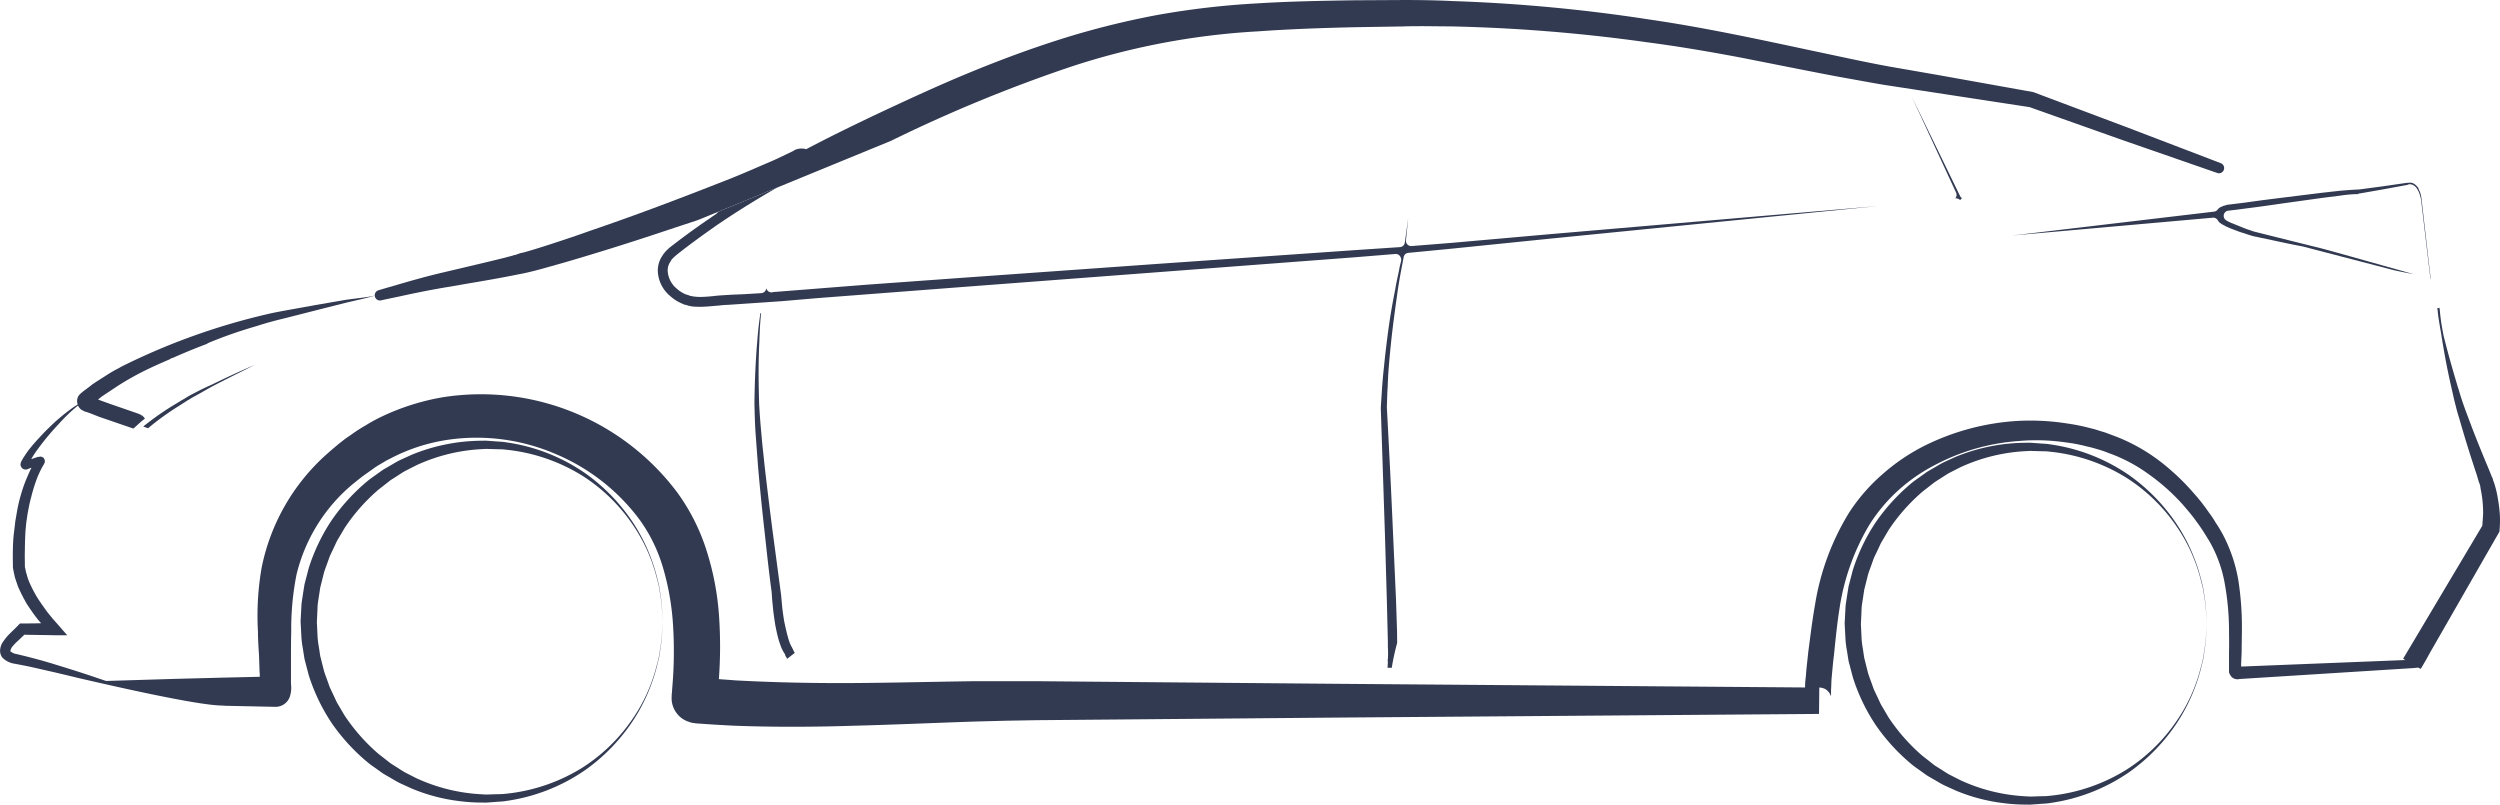 <svg xmlns="http://www.w3.org/2000/svg" width="269.777" height="86.839" viewBox="0 0 269.777 86.839">
  <g id="Group_5" data-name="Group 5" transform="translate(-129.04 -842.16)">
    <path id="Path_16" data-name="Path 16" d="M148.934,880.507h0l0,0h0Z" fill="#323a52"/>
    <path id="Path_17" data-name="Path 17" d="M389.039,862.624h0C389.024,862.628,389.012,862.634,389.039,862.624Z" fill="#323a52"/>
    <path id="Path_18" data-name="Path 18" d="M398.8,897.679a15.427,15.427,0,0,0-.2-1.636,11.1,11.1,0,0,0-.367-1.607,3.385,3.385,0,0,0-.141-.395l-.056-.2-.028-.112-.057-.084-.281-.705c-.791-1.889-1.58-3.807-2.284-5.725-.367-.958-.7-1.889-.988-2.876-.309-.987-.592-1.973-.874-2.96s-.535-1.974-.789-2.961c-.029-.113-.029-.2-.056-.31a20.869,20.869,0,0,1-.367-2.594.253.253,0,0,1-.028-.14l-.113.027h-.113a.7.7,0,0,0,.028.226c.057.732.226,1.636.395,2.623,0,.055.028.14.028.2.17,1.043.338,2.03.536,3.045s.423,2.029.649,3.016c.112.508.225,1.015.366,1.523.113.508.282,1.015.423,1.495.564,1.973,1.184,3.947,1.833,5.893l.225.761.029.057v.027l.028.057.056.169a1.433,1.433,0,0,1,.057.339,12.757,12.757,0,0,1,.225,1.437,12.356,12.356,0,0,1,.056,1.439c-.027.4-.056.817-.084,1.184l-8.543,14.351.225.142-17.707.705v-.312l.056-1.268c0-.846.028-1.692.028-2.566a32.737,32.737,0,0,0-.394-5.216,16.544,16.544,0,0,0-1.748-5.048c-.226-.393-.423-.732-.677-1.1a10.463,10.463,0,0,0-.733-1.1,19.686,19.686,0,0,0-1.635-2.087,24.692,24.692,0,0,0-2.087-2.143l-.225-.2c-.508-.452-1.016-.875-1.551-1.27a19.394,19.394,0,0,0-4.681-2.566c-.4-.141-.789-.31-1.241-.45-.422-.113-.845-.283-1.268-.368a20.972,20.972,0,0,0-2.594-.535,25.7,25.7,0,0,0-5.3-.283A25.992,25.992,0,0,0,336.6,890.32a21.48,21.48,0,0,0-4.455,3.045,19.641,19.641,0,0,0-3.552,4.088,27.086,27.086,0,0,0-3.694,9.981c-.311,1.749-.508,3.441-.733,5.133-.085.874-.2,1.719-.254,2.594a7.709,7.709,0,0,0-.085,1.184l-50.5-.395-26.024-.225-6.486-.058h-6.541c-4.37.058-8.685.17-13,.2s-8.6-.057-12.829-.283c-.621-.056-1.241-.084-1.833-.14a47.642,47.642,0,0,0,.028-6.655,29.706,29.706,0,0,0-1.269-6.936,21.819,21.819,0,0,0-3.242-6.541,26.484,26.484,0,0,0-25.264-10.292,25.175,25.175,0,0,0-6.795,2.172,16.9,16.9,0,0,0-1.579.874,16.724,16.724,0,0,0-1.494.958l-.733.508-.649.507-.705.592-.676.592a22.286,22.286,0,0,0-6.965,12.209,30.173,30.173,0,0,0-.395,6.879c0,.565.028,1.128.057,1.665l.056.873.057,1.664.028.479v.2l-3.75.086-5.414.14-7.416.226-.846-.282c-1.466-.507-2.9-.959-4.37-1.41-.733-.226-1.466-.45-2.227-.649-.733-.2-1.495-.393-2.228-.563a1.361,1.361,0,0,1-.676-.311c0-.027,0-.027.028-.084a1.094,1.094,0,0,1,.141-.339,5.837,5.837,0,0,1,.705-.732c.2-.2.423-.4.648-.621,1.071.029,2.143.029,3.214.056h1.41l-.958-1.1-.621-.7c-.2-.254-.394-.48-.592-.733-.366-.508-.733-1.015-1.071-1.551a14.811,14.811,0,0,1-.846-1.635,4.909,4.909,0,0,1-.282-.846,2.389,2.389,0,0,1-.113-.423,3.713,3.713,0,0,0-.084-.366c0-.649-.028-1.27,0-1.918,0-.62.028-1.269.056-1.889l.085-.931.14-.958c.113-.621.226-1.24.4-1.861a18.321,18.321,0,0,1,.536-1.776,10.346,10.346,0,0,1,.79-1.692l.056-.084v-.029a.423.423,0,0,0,.085-.2.54.54,0,0,0-.17-.479.763.763,0,0,0-.31-.113c-.085.027.028,0-.085.027h-.027a.845.845,0,0,0-.283.057l-.507.169a.106.106,0,0,0-.085.028c.141-.254.31-.507.48-.76a27.3,27.3,0,0,1,2.453-2.989c.423-.481.873-.931,1.353-1.382.254-.226.508-.451.762-.649a1.348,1.348,0,0,0,.366.452l.169.084c.057.029.141.085.141.085l.085.028.2.056.395.141.93.367,3.694,1.268.846-.761c.141-.112.282-.225.394-.31a.956.956,0,0,0-.281-.31c-.029-.029-.141-.085-.226-.142l-.2-.084-3.016-1.043-1.325-.479.056-.057.169-.14.085-.057.056-.056.339-.226,1.353-.9a30.993,30.993,0,0,1,2.82-1.608c.958-.479,1.917-.9,2.9-1.324l.057-.057a1.364,1.364,0,0,1,.254-.085c.563-.253,1.917-.845,3.637-1.494a1.706,1.706,0,0,1,.394-.2,49.008,49.008,0,0,1,4.963-1.72c1.043-.339,2.086-.62,3.158-.875l3.214-.818,3.215-.816c1.071-.255,2.171-.48,3.242-.79-1.1.226-2.2.31-3.3.479l-3.271.564-.113.028h-.027l-.592.113h-.029l-2.509.451c-.592.113-1.212.226-1.8.367a71.429,71.429,0,0,0-15.762,5.668c-.282.169-.451.253-.451.253-.282.14-.564.31-.846.479l-1.41.9-.339.226-.056.029-.028.027-.028.029-.085.057-.169.14-.648.479-.17.142-.141.113-.028.027-.085.086c-.084.084-.084.111-.14.168a1.088,1.088,0,0,0-.085.93,9.772,9.772,0,0,0-.874.592c-.535.395-1.043.818-1.523,1.241-.479.451-.958.9-1.409,1.382s-.9.958-1.3,1.466a7.236,7.236,0,0,0-.592.818,3.694,3.694,0,0,0-.282.452l-.142.253a1.791,1.791,0,0,0-.056.253.59.59,0,0,0,.226.452.559.559,0,0,0,.507.084l.141-.057.2-.084.113-.029c-.17.339-.311.649-.452.988a15.339,15.339,0,0,0-.677,1.889,16.2,16.2,0,0,0-.45,1.945l-.17.987-.113.987a15.683,15.683,0,0,0-.141,2c-.027.648,0,1.3,0,1.974a18.292,18.292,0,0,0,.226,1.1c.113.339.226.677.339.987a18.482,18.482,0,0,0,.93,1.832c.367.565.761,1.129,1.156,1.636.141.169.254.311.4.452-.677.027-1.354.027-2.03.027h-.254l-.2.2c-.2.226-.508.507-.79.789a5.616,5.616,0,0,0-.818.96,1.614,1.614,0,0,0-.31.705,1.245,1.245,0,0,0,.2,1.014,2.292,2.292,0,0,0,1.326.676c.761.142,1.494.283,2.227.452l2.228.508c.563.14,1.1.253,1.635.394h.057a.093.093,0,0,0,.056.029,1.28,1.28,0,0,1,.141.027c.028,0,.084.029.112.029a2.235,2.235,0,0,1,.226.057c2.566.592,12.942,3.016,15.705,3.016l.367.029h.028l5.385.113a1.625,1.625,0,0,0,1.551-1.129,3.17,3.17,0,0,0,.141-.986l-.028-.451V913.5c0-1.1,0-2.172.028-3.215a30.179,30.179,0,0,1,.564-6.091,18.307,18.307,0,0,1,6.062-9.783l.564-.452.536-.422.677-.479.592-.425c.4-.28.846-.506,1.241-.761.451-.224.873-.45,1.3-.648a19.547,19.547,0,0,1,5.582-1.636,21.563,21.563,0,0,1,11.448,1.579,21.825,21.825,0,0,1,9.051,7.106,17.007,17.007,0,0,1,2.481,5.076,27.87,27.87,0,0,1,1.071,5.808,44.817,44.817,0,0,1,.029,6.146c-.029.508-.085,1.044-.113,1.579l-.028.2v.169a2.7,2.7,0,0,0,.958,2.313,2.606,2.606,0,0,0,.959.507,1.589,1.589,0,0,0,.451.113h.141c0,.029,0,.029.028.029l.818.056c1.1.084,2.2.141,3.327.2,4.4.169,8.8.141,13.167,0,4.342-.113,8.684-.31,13-.451l3.214-.084,3.242-.057,6.486-.056,26.024-.226,51.993-.395.029-2.847a1.416,1.416,0,0,1,.592.14,1.143,1.143,0,0,1,.338.255,2.156,2.156,0,0,1,.169.2c.029.056.056.113.085.169a.216.216,0,0,1,.056.14c.028.029.028.029.028.057v-.7c.029-.394.029-.818.057-1.212.084-.846.141-1.664.254-2.509.168-1.663.338-3.384.592-4.991a24.777,24.777,0,0,1,3.214-9.078,17.811,17.811,0,0,1,3.017-3.638,18.536,18.536,0,0,1,3.919-2.764,22.736,22.736,0,0,1,9.276-2.678,21.714,21.714,0,0,1,4.878.14,17.347,17.347,0,0,1,2.4.452c.423.084.79.2,1.184.31a11.33,11.33,0,0,1,1.157.4,16.877,16.877,0,0,1,4.286,2.255,22.181,22.181,0,0,1,3.664,3.244c.537.619,1.072,1.24,1.551,1.916.254.339.48.677.705,1.015.2.311.452.733.649,1.043a14.016,14.016,0,0,1,1.664,4.512,28.839,28.839,0,0,1,.479,4.963c0,.818.028,1.663,0,2.508v2.2a1.282,1.282,0,0,0,.282.506.9.9,0,0,0,.846.226l18.806-1.184L390,914.2l.254.141.113-.169.507-.875.339-.619,7.443-12.971.113-.2v-.141A11.5,11.5,0,0,0,398.8,897.679Z" fill="#323a52"/>
    <path id="Path_19" data-name="Path 19" d="M170.046,874.588a.564.564,0,0,1-.179-1.1c.163-.055,2.228-.652,2.228-.652,1.244-.361,2.921-.849,4.9-1.308l2.41-.57c1.217-.287,2.511-.59,3.846-.923l1.121-.294a.619.619,0,0,1,.253-.064l.567-.2.339-.069c.967-.269,1.947-.578,2.979-.914,1.377-.449,2.809-.925,4.213-1.432,2.823-.958,5.609-1.971,8.225-2.957s5.069-1.944,7.126-2.756c1.033-.421,1.961-.815,2.8-1.181l.958-.413c.422-.179.8-.342,1.129-.5l1.716-.82a.55.55,0,0,1,.148-.1,1.868,1.868,0,0,1,.716-.149,1.66,1.66,0,0,1,.493.074c2.264-1.189,4.731-2.412,7.735-3.835,3.274-1.534,6.476-3.018,9.7-4.351,3.517-1.456,6.8-2.662,10.023-3.684a89.33,89.33,0,0,1,10.417-2.61,88.308,88.308,0,0,1,10.67-1.248c3.519-.225,7.09-.286,10.543-.341l5.364-.03c1.787,0,3.546.027,5.33.115a177.529,177.529,0,0,1,21.147,1.98c5.7.826,11.394,2.043,16.9,3.219l3.852.818c1.718.366,3.459.729,5.174,1.043l5.182.9,10.381,1.861,10.2,3.833,10.037,3.839a.564.564,0,0,1-.2,1.09.548.548,0,0,1-.185-.033L358.152,857.3l-10.1-3.58-15.516-2.374c-1.159-.187-2.3-.4-3.448-.608l-1.784-.322c-2.437-.46-4.885-.947-7.324-1.432l-3.035-.6c-3.967-.749-7.255-1.286-10.336-1.685a179.053,179.053,0,0,0-20.891-1.688l-3.056-.028c-.719,0-1.438,0-2.154.028l-5.259.085c-3.117.072-6.807.184-10.482.449a78.234,78.234,0,0,0-20.31,3.863,160.04,160.04,0,0,0-19.275,7.952l-20.637,8.47-.331.124-2.332.768c-2.682.9-5.532,1.834-8.412,2.709l-1.212.367c-1.021.308-2.054.622-3.089.906l-.633.179c-1.215.344-2.429.685-3.646.9-1.872.383-3.681.689-5.339.97l-2.219.382c-2.222.367-4.018.76-5.306,1.041-.961.2-1.606.336-1.856.394A.706.706,0,0,1,170.046,874.588Z" fill="#323a52"/>
    <path id="Path_20" data-name="Path 20" d="M200.436,907.169l-.13-.874c-.051-.315-.085-.657-.162-1.014l-.284-1.129a19.4,19.4,0,0,0-2.383-5.4,20.111,20.111,0,0,0-5.31-5.542,19.822,19.822,0,0,0-8.528-3.32c-.411-.073-.809-.071-1.218-.11l-.612-.044-.308-.023c-.149,0-.223,0-.338.006a20.152,20.152,0,0,0-7.7,1.516l-1.245.567c-.414.2-.8.45-1.2.674l-.6.349c-.192.129-.379.267-.569.4-.375.276-.769.531-1.132.829a21.2,21.2,0,0,0-3.847,4.186,20.351,20.351,0,0,0-2.513,5.222l-.371,1.417-.091.356-.059.37-.116.741-.113.742a7.117,7.117,0,0,0-.055.71l-.076,1.4.079,1.512a10.226,10.226,0,0,0,.17,1.457l.114.725.057.362.092.355.371,1.417a20.281,20.281,0,0,0,2.515,5.22,20.989,20.989,0,0,0,3.847,4.184c.363.3.757.553,1.131.829.191.135.377.273.569.4l.6.349c.4.224.789.478,1.2.674l1.244.567a19.181,19.181,0,0,0,5.147,1.358,18.91,18.91,0,0,0,2.532.158c.114,0,.184.008.332.007l.315-.023.626-.045c.415-.039.831-.038,1.236-.111a19.828,19.828,0,0,0,8.509-3.317,20.066,20.066,0,0,0,5.311-5.54,19.329,19.329,0,0,0,2.383-5.4q.152-.6.285-1.128c.077-.357.111-.7.162-1.014l.13-.874c.038-.267.03-.514.046-.733l.062-1.346s-.026.468-.074,1.345c-.017.219-.012.466-.053.733l-.137.871c-.054.314-.091.655-.171,1.01s-.19.728-.294,1.124a17.823,17.823,0,0,1-2.458,5.335,18.715,18.715,0,0,1-5.408,5.3,19.249,19.249,0,0,1-8.381,2.86c-.39.053-.791.034-1.189.054l-.6.018-.3.008c-.057,0-.193-.013-.286-.019a19.092,19.092,0,0,1-7.227-1.747l-1.14-.581c-.379-.2-.727-.454-1.094-.678l-.545-.347-.512-.4c-.337-.273-.692-.523-1.016-.814a20.268,20.268,0,0,1-3.441-3.96l-.673-1.144a4.109,4.109,0,0,1-.306-.589l-.28-.6-.287-.6c-.089-.2-.154-.416-.232-.624-.145-.421-.316-.833-.441-1.26l-.327-1.3-.081-.324-.048-.331-.1-.663a9.026,9.026,0,0,1-.144-1.332l-.063-1.295.066-1.4a6.882,6.882,0,0,1,.047-.69l.1-.646.1-.647.047-.323.081-.324.327-1.3c.124-.427.3-.839.44-1.26.079-.207.143-.421.233-.624l.287-.6.282-.6a4.211,4.211,0,0,1,.306-.589l.673-1.143a20.1,20.1,0,0,1,3.441-3.958c.324-.29.679-.541,1.015-.813l.512-.4.545-.348c.366-.224.715-.479,1.094-.678l1.139-.581a19.135,19.135,0,0,1,7.209-1.747l.28-.02.309.009.613.017c.4.021.823,0,1.208.056a19.271,19.271,0,0,1,8.362,2.857,18.684,18.684,0,0,1,5.408,5.294,17.8,17.8,0,0,1,2.459,5.335q.156.594.294,1.124c.08.355.117.7.171,1.01l.137.872c.041.266.036.513.053.732l.074,1.344s-.021-.468-.062-1.345C200.467,907.683,200.474,907.436,200.436,907.169Z" fill="#323a52"/>
    <path id="Path_21" data-name="Path 21" d="M367.056,907.389q-.059-.4-.129-.874c-.052-.315-.085-.657-.162-1.014s-.184-.731-.285-1.129a19.384,19.384,0,0,0-2.383-5.4,20.093,20.093,0,0,0-5.31-5.542,19.821,19.821,0,0,0-8.528-3.32c-.41-.073-.808-.071-1.217-.11l-.613-.044-.307-.022c-.149,0-.223,0-.338.005a20.163,20.163,0,0,0-7.7,1.516l-1.244.567c-.414.2-.8.45-1.2.674l-.6.349c-.193.129-.379.268-.569.4-.375.276-.769.532-1.132.829a21.143,21.143,0,0,0-3.847,4.186,20.322,20.322,0,0,0-2.513,5.222l-.371,1.418-.092.355-.058.37-.117.741-.113.742a7.1,7.1,0,0,0-.054.71l-.076,1.4.078,1.512a10.357,10.357,0,0,0,.17,1.457l.115.725.057.362.091.355.372,1.417a20.246,20.246,0,0,0,2.514,5.22,21.028,21.028,0,0,0,3.848,4.185c.362.3.756.553,1.131.828.19.135.377.273.569.4l.6.348c.4.224.788.478,1.2.674s.831.379,1.244.567a19.186,19.186,0,0,0,5.148,1.358,18.9,18.9,0,0,0,2.532.158c.113,0,.183.008.332.007l.315-.023.626-.044c.415-.04.831-.039,1.236-.112a19.821,19.821,0,0,0,8.509-3.317,20.061,20.061,0,0,0,5.31-5.54,19.366,19.366,0,0,0,2.384-5.4q.15-.6.285-1.128c.077-.357.11-.7.162-1.014s.09-.607.129-.874.031-.514.047-.733c.04-.878.062-1.346.062-1.346l-.074,1.345c-.018.219-.013.466-.053.733l-.137.871c-.055.314-.091.655-.171,1.01s-.19.728-.294,1.124a17.8,17.8,0,0,1-2.459,5.335,18.711,18.711,0,0,1-5.407,5.3,19.254,19.254,0,0,1-8.381,2.86c-.391.054-.791.034-1.189.054l-.6.018-.3.008c-.057,0-.193-.013-.286-.019a19.088,19.088,0,0,1-7.227-1.747l-1.14-.581c-.379-.2-.728-.453-1.1-.678l-.545-.347-.512-.4c-.336-.273-.691-.523-1.015-.814a20.233,20.233,0,0,1-3.441-3.96l-.673-1.143a4.18,4.18,0,0,1-.307-.59l-.28-.6-.286-.6c-.09-.2-.154-.417-.233-.625-.144-.421-.316-.833-.44-1.26l-.327-1.3-.081-.325-.049-.331-.1-.663a8.9,8.9,0,0,1-.144-1.332l-.063-1.295.066-1.4a6.6,6.6,0,0,1,.047-.69l.1-.646.1-.647.047-.323.082-.324.326-1.3c.125-.428.3-.84.441-1.261.078-.207.143-.421.232-.624l.287-.6.282-.6a4.326,4.326,0,0,1,.306-.589l.673-1.143a20.105,20.105,0,0,1,3.442-3.958c.323-.29.678-.541,1.015-.813l.512-.4.544-.348c.367-.224.716-.479,1.094-.678l1.14-.581a19.135,19.135,0,0,1,7.209-1.747l.28-.02.308.009.614.017c.4.021.822,0,1.207.056a19.267,19.267,0,0,1,8.362,2.857,18.685,18.685,0,0,1,5.408,5.294,17.81,17.81,0,0,1,2.46,5.335l.294,1.124c.08.355.116.7.171,1.01l.137.872c.04.266.035.513.053.732l.074,1.344-.062-1.345C367.087,907.9,367.094,907.656,367.056,907.389Z" fill="#323a52"/>
    <path id="Path_22" data-name="Path 22" d="M340.119,862.94l-4.8-10.389,5.247,10.791a.554.554,0,0,0,.2.2.6.6,0,0,0-.193.218.745.745,0,0,0-.427-.2l-.118.011a.626.626,0,0,0,.072-.1A.561.561,0,0,0,340.119,862.94Z" fill="#323a52"/>
    <path id="Path_23" data-name="Path 23" d="M368.337,864.788a.965.965,0,0,1,.422-.317l.267-.118a.891.891,0,0,0,.308-.088l2.079-.256c1.355-.2,2.7-.366,4.081-.537l4.089-.507,2.029-.226c.752-.06,1.371-.11,2.013-.134l2.588-.345,2.517-.366.427-.025a.75.75,0,0,1,.311.083,1.505,1.505,0,0,1,.542.512,1.693,1.693,0,0,0,.141.339c.024.071.071.193.1.286l.077.366,1,8.693-.008.2-1.015-8.583-.06-.311-.1-.338a2.257,2.257,0,0,0-.218-.479,1.173,1.173,0,0,0-.5-.515,1.036,1.036,0,0,0-.327-.083.574.574,0,0,0-.278.074l-2.561.471-2.558.449a.3.3,0,0,0-.174.047l-.057.027c-.056,0-.113,0-.177,0a14.935,14.935,0,0,0-1.652.154l-2,.253-4.483.625c-1.214.177-2.423.35-3.635.5l-1.049.141-.975.113a.564.564,0,0,0-.223,1.046,3.156,3.156,0,0,0,.438.231c.254.11,1.7.689,1.716.694l.842.284c.994.256,7.165,1.79,7.165,1.79,1.162.289,8.927,2.5,10.089,2.811l.022.005-.49-.093c-.581-.11-1.168-.223-1.741-.355l-9.769-2.545c-1.1-.206-2.186-.44-3.274-.674l-2.145-.455c-.314-.1-.578-.176-.876-.286a8.4,8.4,0,0,1-.889-.3c-.314-.115-.608-.22-.9-.358a2.545,2.545,0,0,1-.388-.19l-.3-.157c-.014-.025-.251-.176-.267-.2a2.446,2.446,0,0,1-.165-.234.566.566,0,0,0-.474-.259c-.016,0-21.653,1.922-21.653,1.922l21.747-2.574A.564.564,0,0,0,368.337,864.788Z" fill="#323a52"/>
    <path id="Path_24" data-name="Path 24" d="M144.654,888.055l.363-.278a29.671,29.671,0,0,1,3.1-2.1l.462-.286.43-.245a8.147,8.147,0,0,1,.705-.413c.845-.443,1.454-.749,2.09-1.024,1.286-.628,2.547-1.22,3.81-1.779.312-.138.626-.273.937-.41-.306.154-.609.308-.912.465-1.242.617-2.486,1.242-3.728,1.889l-1.826,1.027c-.143.069-.316.176-.5.286l-.366.215-.906.584a29.12,29.12,0,0,0-3.3,2.387l-.507-.184Z" fill="#323a52"/>
    <path id="Path_25" data-name="Path 25" d="M213.99,913.247a3.037,3.037,0,0,1-.218-.372c0-.113-.055-.165-.118-.259a4.873,4.873,0,0,1-.309-.594c-.1-.281-.212-.581-.294-.876-.149-.526-.254-1.049-.353-1.553-.11-.708-.193-1.291-.248-1.848l-.085-.878s-.055-.82-.058-.834c-.239-1.743-.429-3.464-.619-5.2l-.168-1.531c-.254-2.247-.479-4.5-.678-6.782l-.253-3.4c-.083-1.121-.11-2.239-.138-3.415.031-2.53.13-4.684.309-6.76.071-1.01.19-1.99.33-2.984l.08-.006c-.113,1.066-.157,2.04-.185,3.01-.057,1.1-.085,2.233-.085,3.373s.028,2.266.058,3.4c.061,1.1.143,2.231.256,3.365.055.719.138,1.46.218,2.2l.121,1.154c.256,2.238.537,4.5.82,6.727l.956,7.186.113,1.234c.057.57.143,1.118.231,1.663.154.705.256,1.17.38,1.594a6.286,6.286,0,0,0,.239.744,4.714,4.714,0,0,0,.229.451c.005.019.218.446.218.446.013.042.047.073.063.113Z" fill="#323a52"/>
    <path id="Path_26" data-name="Path 26" d="M200.409,869.926l.226-.355.234-.281a5,5,0,0,1,.551-.507c1.388-1.073,2.841-2.139,4.3-3.117.207-.159.4-.28.578-.4a.772.772,0,0,0,.234-.253l6.364-2.611c-2.33,1.333-4.5,2.688-6.567,4.1-1.454,1.027-2.842,2.018-4.233,3.125-.019.014-.228.193-.245.207a4.443,4.443,0,0,0-.347.352,1.493,1.493,0,0,0-.11.209l.006-.016a1.607,1.607,0,0,0-.309,1.013,2.676,2.676,0,0,0,.983,1.919,3.489,3.489,0,0,0,.945.606,1.977,1.977,0,0,0,.4.1h-.022c-.1,0-.011.041.157.074l.311.058a5.4,5.4,0,0,0,.716.055,15.834,15.834,0,0,0,1.611-.113l.482-.047,1.335-.083,1.317-.055,1.866-.112a.57.57,0,0,0,.51-.4c.014-.044.025-.085.038-.126a.566.566,0,0,0,.551.443.536.536,0,0,0,.2-.036l10-.787,10.512-.76,21.059-1.5,21.037-1.467,5.017-.336a.56.56,0,0,0,.52-.485l.367-2.679-.245,2.434a.567.567,0,0,0,.561.62c.014,0,4.3-.342,4.3-.342l10.521-.93s33.194-2.847,35.507-3.043l-35.468,3.527-10.521,1.071-4.648.449a.565.565,0,0,0-.5.457l-.256,1.355c-.137.708-.256,1.421-.366,2.131-.2,1.427-.4,2.839-.57,4.249s-.311,2.836-.424,4.254c-.058.71-.088,1.424-.115,2.134-.036.463-.047.933-.061,1.407l-.022.683q.379,6.927.675,13.778l.311,6.909.113,3.434.015,1.294a26.359,26.359,0,0,0-.585,2.69h-.452l.033-.633a.745.745,0,0,1,0-.314,9.62,9.62,0,0,0,0-1.316l0-.557-.113-4.581-.2-6.881-.452-13.765.14-2.192c.061-.788.116-1.465.193-2.117q.215-2.164.51-4.307c.192-1.4.446-2.825.727-4.224.074-.482.173-.942.272-1.4l.149-.714c.052-.305.121-.572.193-.856a.66.66,0,0,0-.1-.553.61.61,0,0,0-.435-.251l-4.541.369-42.062,3.186-15.792,1.211-3.954.339-5.669.386c-.328.013-.645.027-.934.068l-.652.056c-.49.044-1.011.093-1.578.093l-.476-.014-.314-.027-.378-.075a2.14,2.14,0,0,0-.432-.115l-.286-.127a4.517,4.517,0,0,1-1.256-.8,3.689,3.689,0,0,1-1.341-2.671A2.869,2.869,0,0,1,200.409,869.926Z" fill="#323a52"/>
  </g>
</svg>
